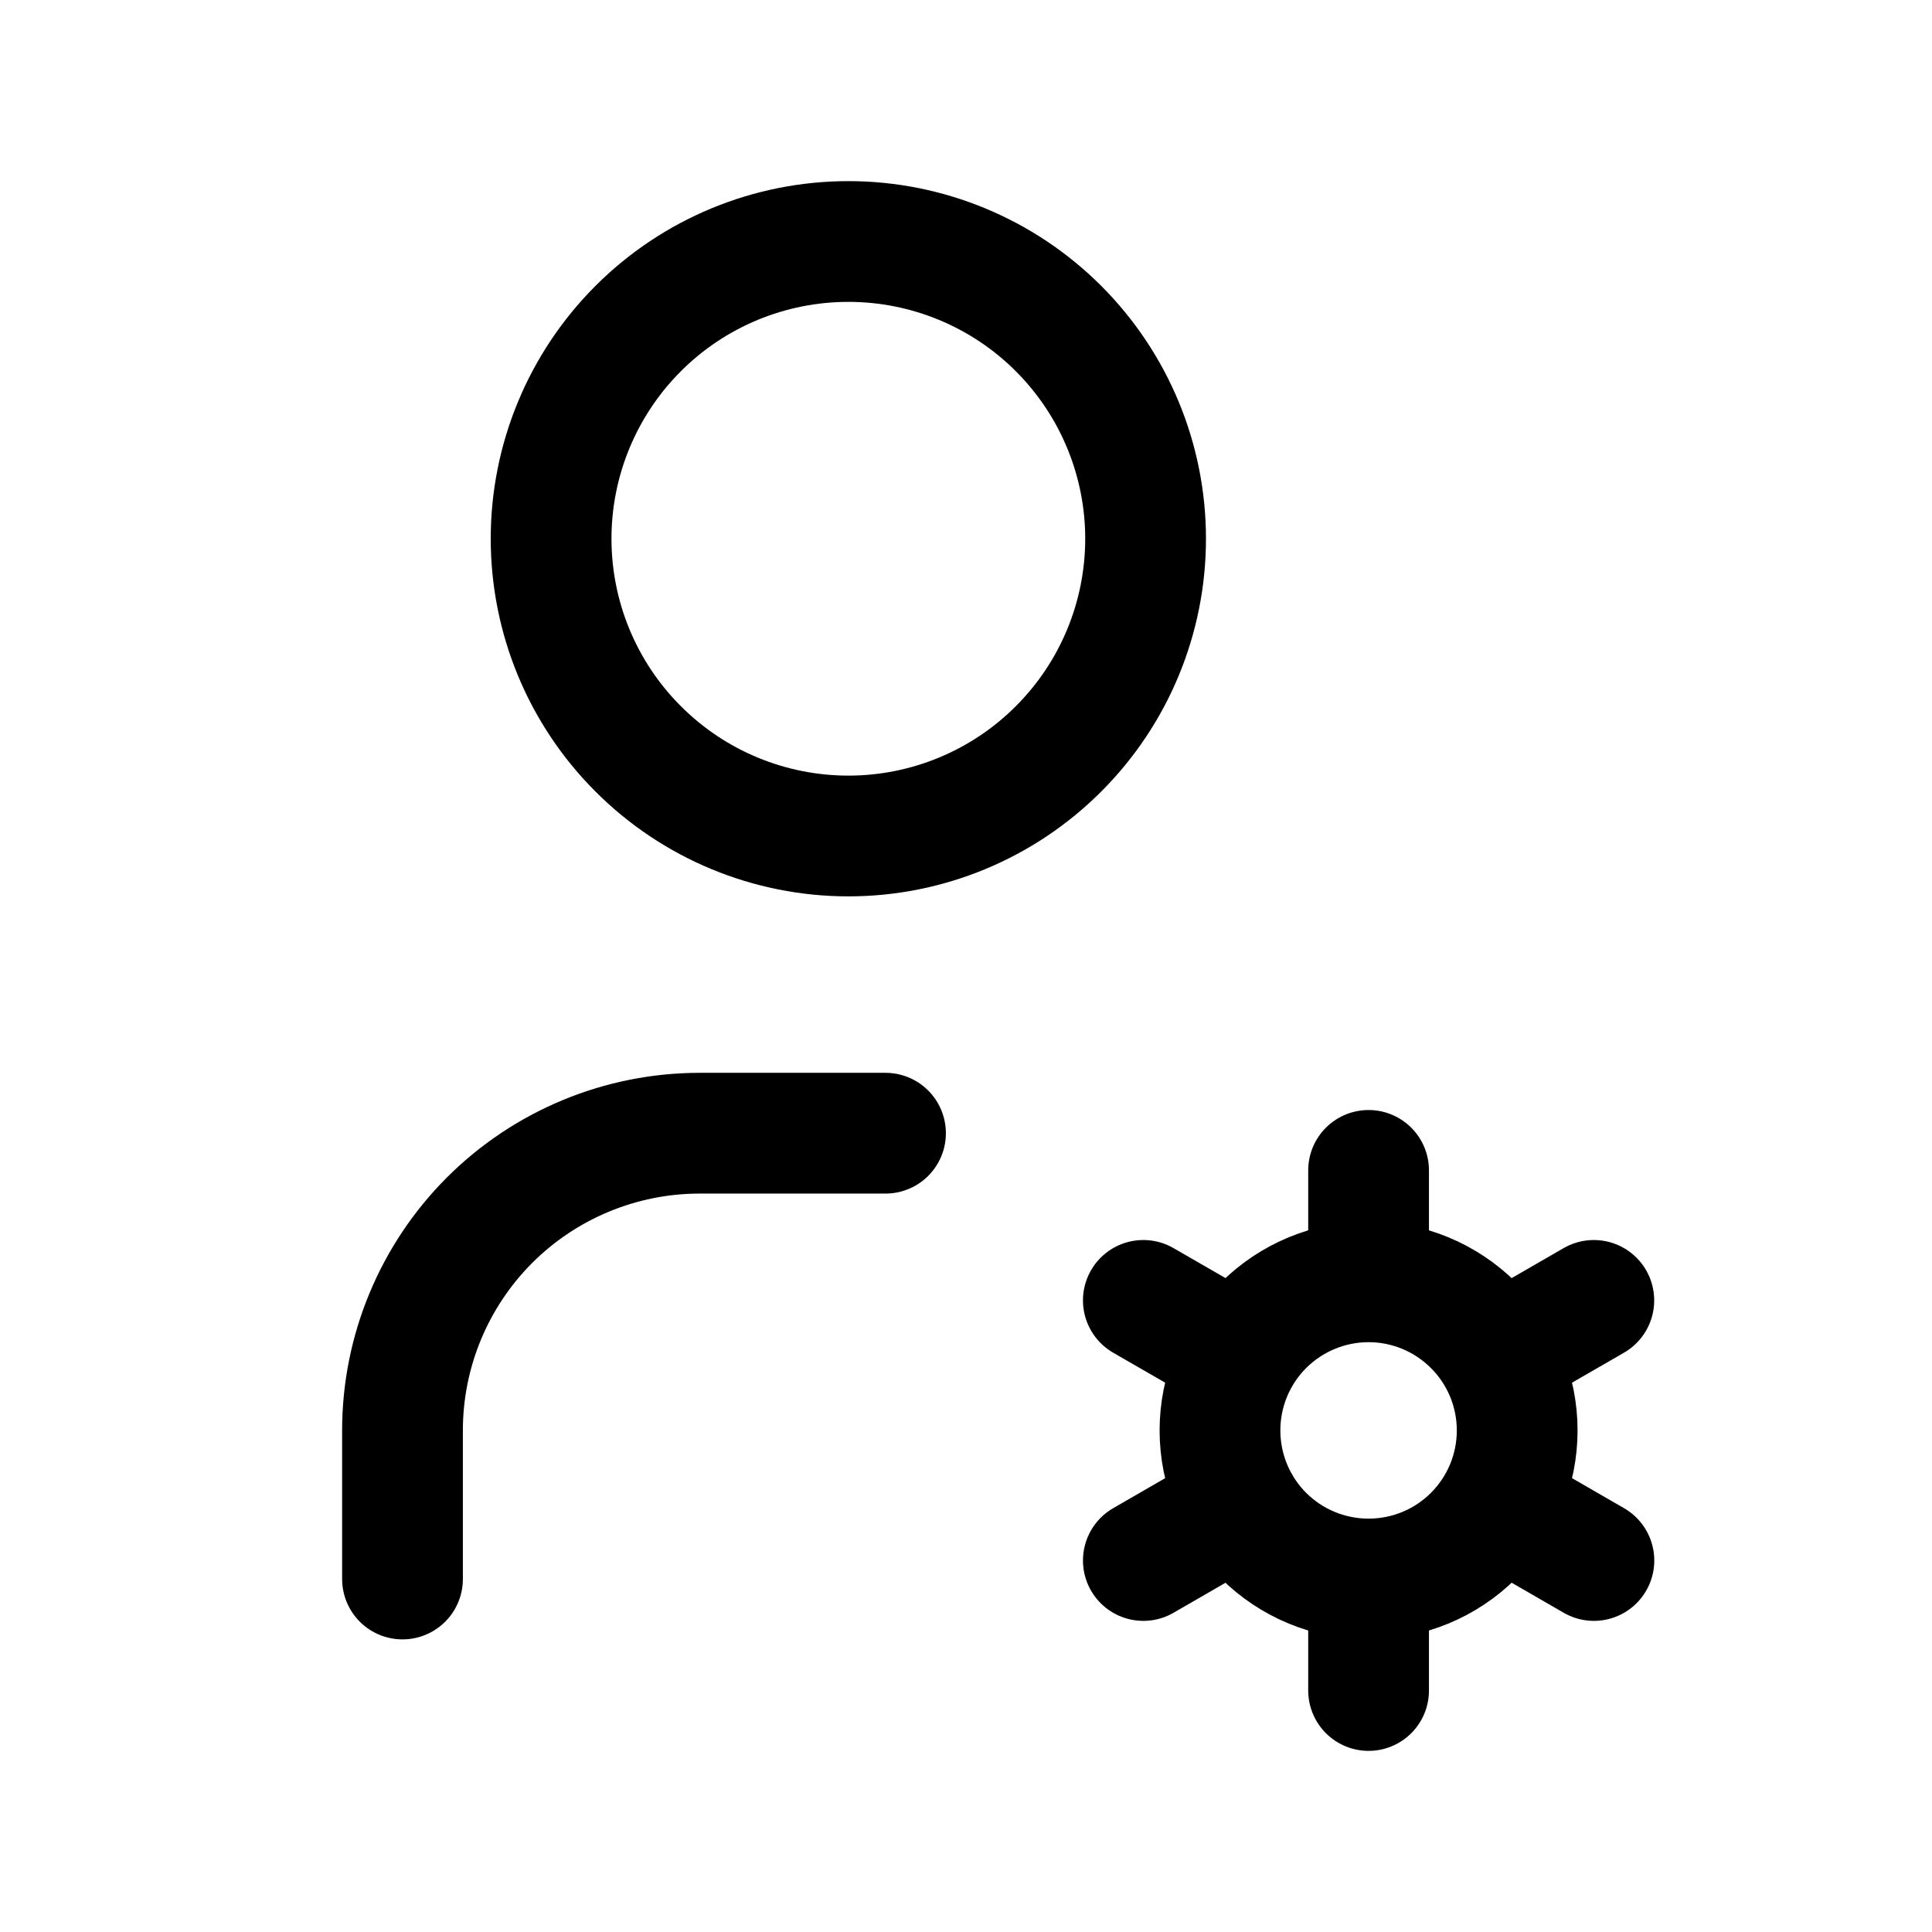 <svg width="26" height="26" viewBox="0 0 24 24" fill="none" xmlns="http://www.w3.org/2000/svg">
    <g clip-path="url(#clip0_405_6031)">
        <path d="M5 19.615V17.769C5 16.79 5.389 15.851 6.081 15.158C6.774 14.466 7.713 14.077 8.692 14.077H11M17.001 19.615C16.511 19.615 16.042 19.421 15.695 19.075C15.349 18.728 15.155 18.259 15.155 17.769C15.155 17.28 15.349 16.81 15.695 16.464C16.042 16.118 16.511 15.923 17.001 15.923M17.001 19.615C17.491 19.615 17.96 19.421 18.306 19.075C18.653 18.728 18.847 18.259 18.847 17.769C18.847 17.28 18.653 16.81 18.306 16.464C17.96 16.118 17.491 15.923 17.001 15.923M17.001 19.615V21M17.001 15.923V14.539M19.799 16.154L18.6 16.846M15.403 18.692L14.203 19.385M14.203 16.154L15.403 16.846M18.6 18.692L19.8 19.385M6.846 6.692C6.846 7.672 7.235 8.611 7.928 9.303C8.62 9.996 9.559 10.385 10.539 10.385C11.518 10.385 12.457 9.996 13.149 9.303C13.842 8.611 14.231 7.672 14.231 6.692C14.231 5.713 13.842 4.774 13.149 4.081C12.457 3.389 11.518 3 10.539 3C9.559 3 8.62 3.389 7.928 4.081C7.235 4.774 6.846 5.713 6.846 6.692Z"
              stroke="currentColor" stroke-width="1.5" stroke-linecap="round" stroke-linejoin="round"/>
    </g>
    <defs>
        <clipPath id="clip0_405_6031">
            <rect width="24" height="24" fill="white"/>
        </clipPath>
    </defs>
</svg>
